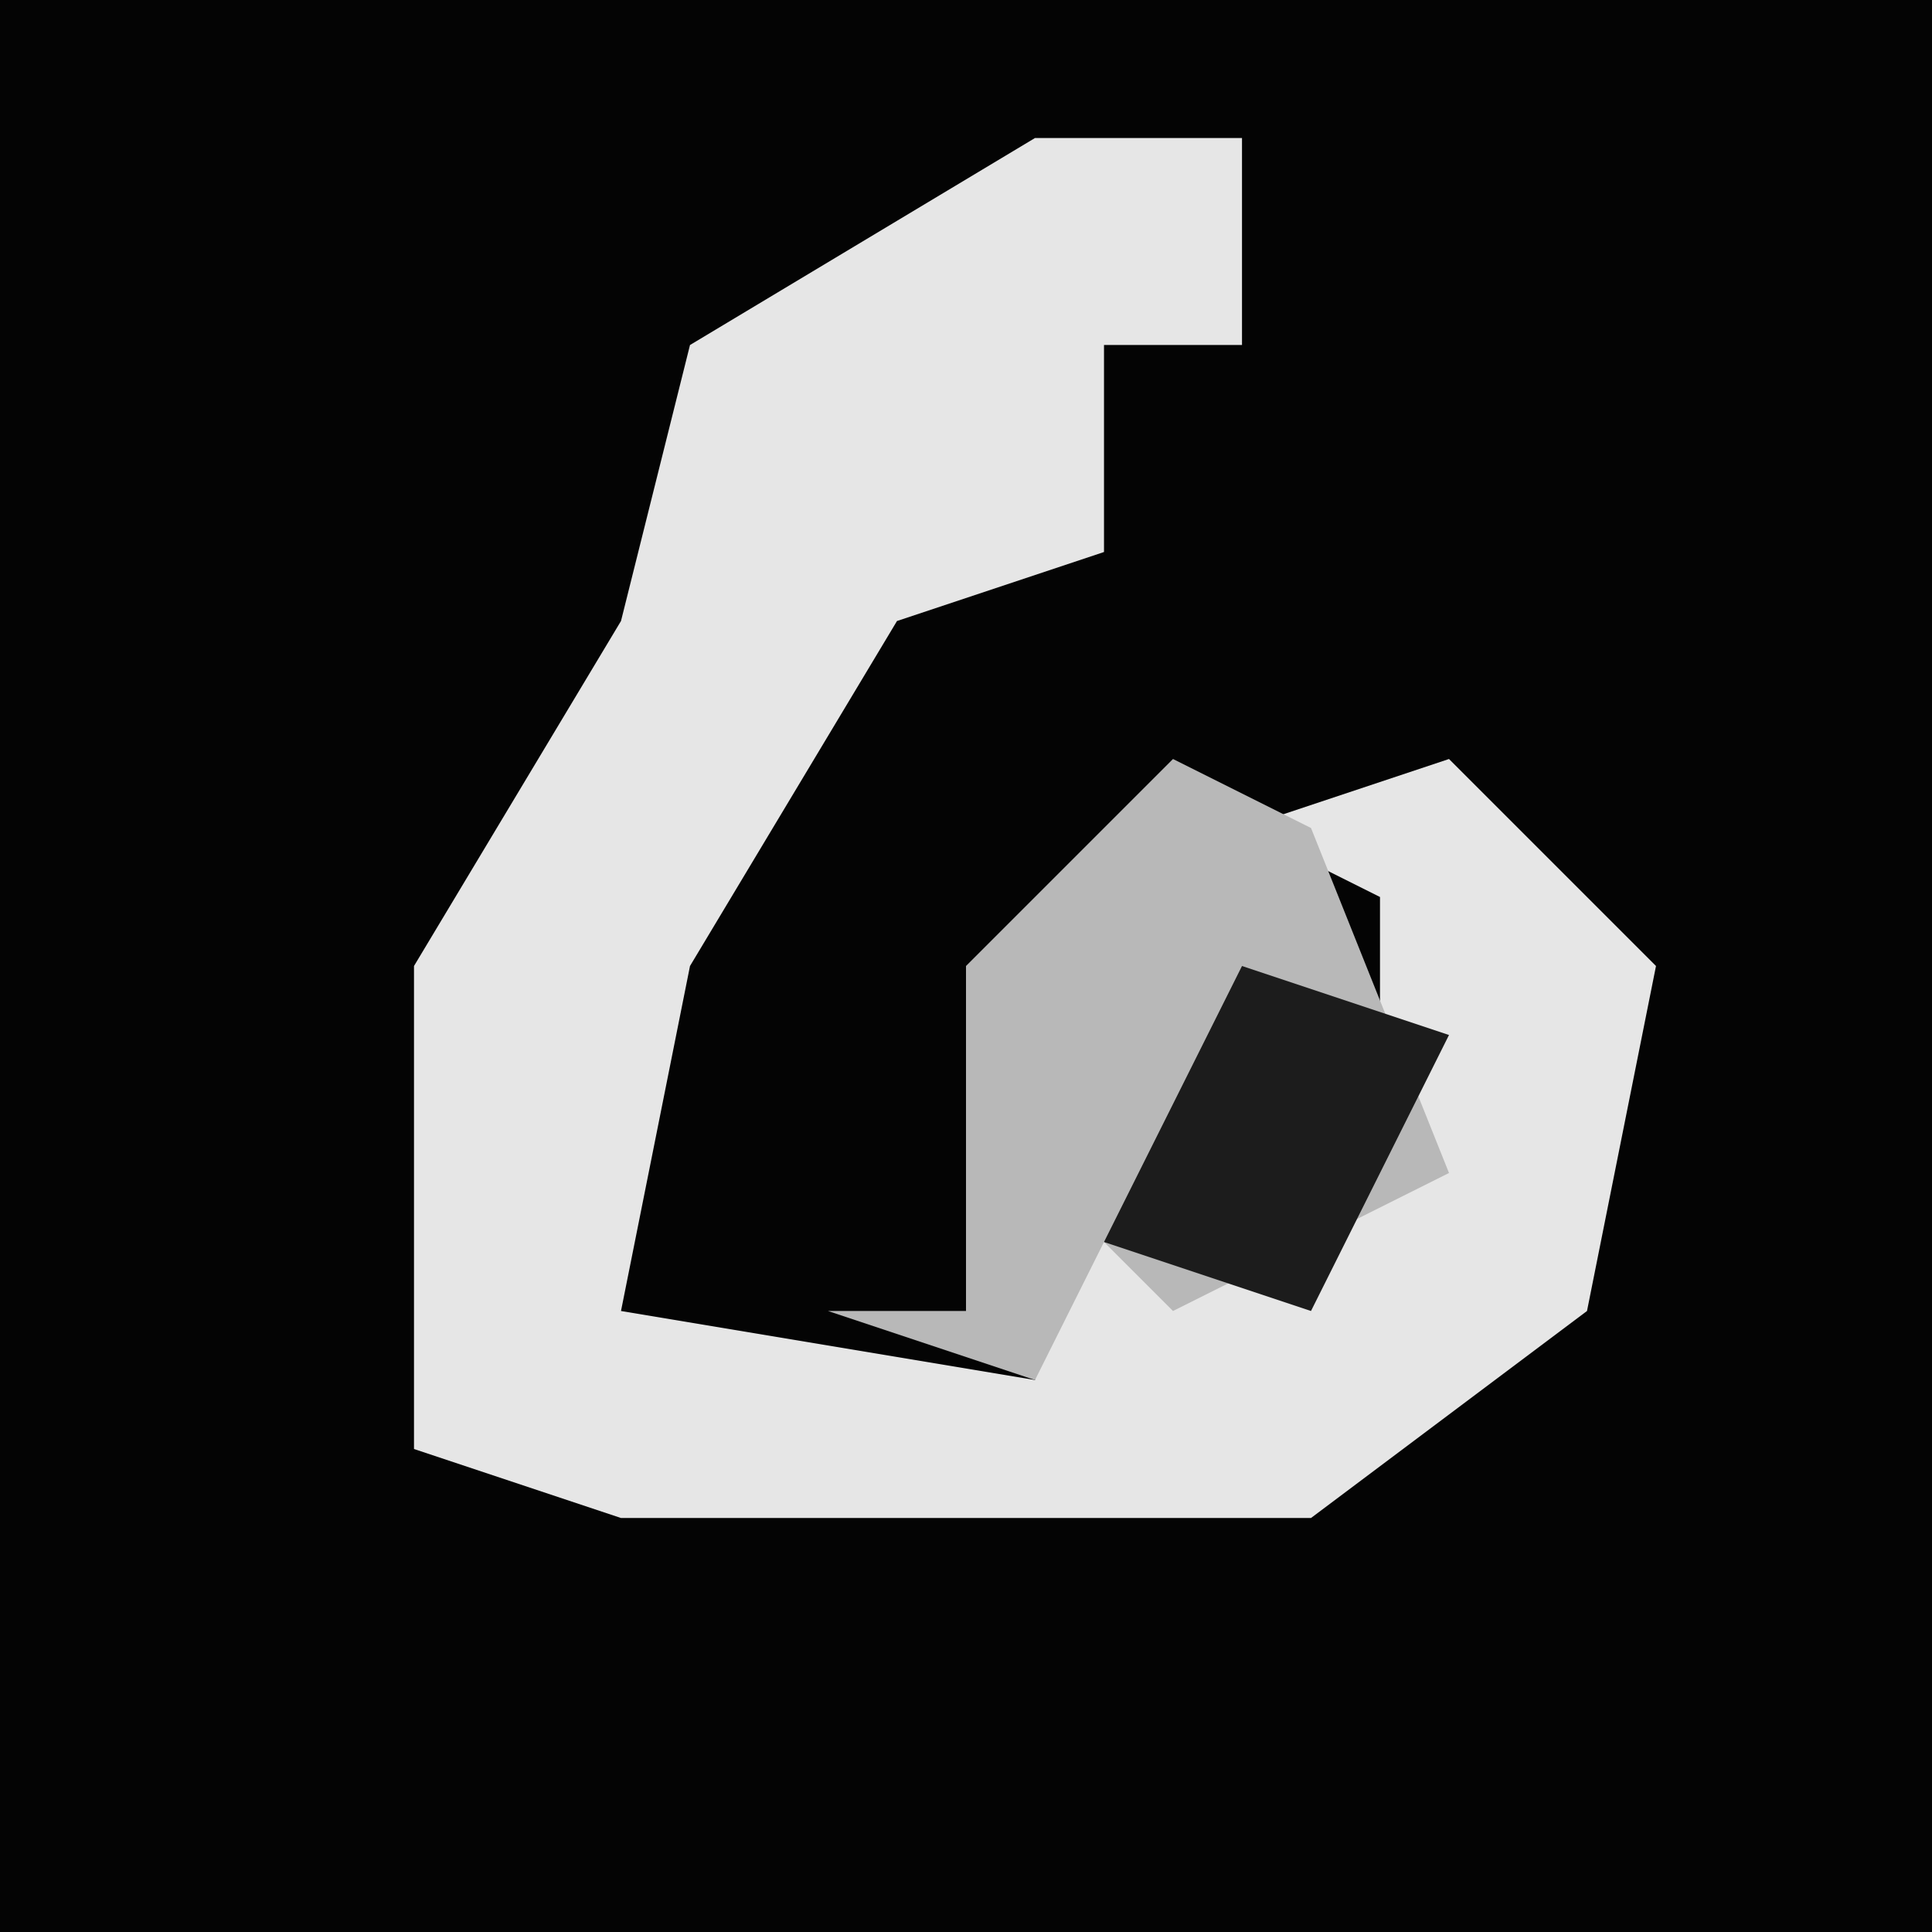<?xml version="1.0" encoding="UTF-8"?>
<svg version="1.1" xmlns="http://www.w3.org/2000/svg" width="28" height="28">
<path d="M0,0 L28,0 L28,28 L0,28 Z " fill="#040404" transform="translate(0,0)"/>
<path d="M0,0 L3,0 L3,3 L1,3 L1,6 L-2,7 L-5,12 L-6,17 L0,18 L0,13 L2,16 L5,15 L5,11 L3,10 L6,9 L9,12 L8,17 L4,20 L-6,20 L-9,19 L-9,12 L-6,7 L-5,3 Z " fill="#E6E6E6" transform="translate(15,2)"/>
<path d="M0,0 L2,1 L4,6 L0,8 L-1,7 L-2,9 L-5,8 L-3,8 L-3,3 Z " fill="#B8B8B8" transform="translate(17,11)"/>
<path d="M0,0 L3,1 L1,5 L-2,4 Z " fill="#1C1C1C" transform="translate(18,14)"/>
</svg>
